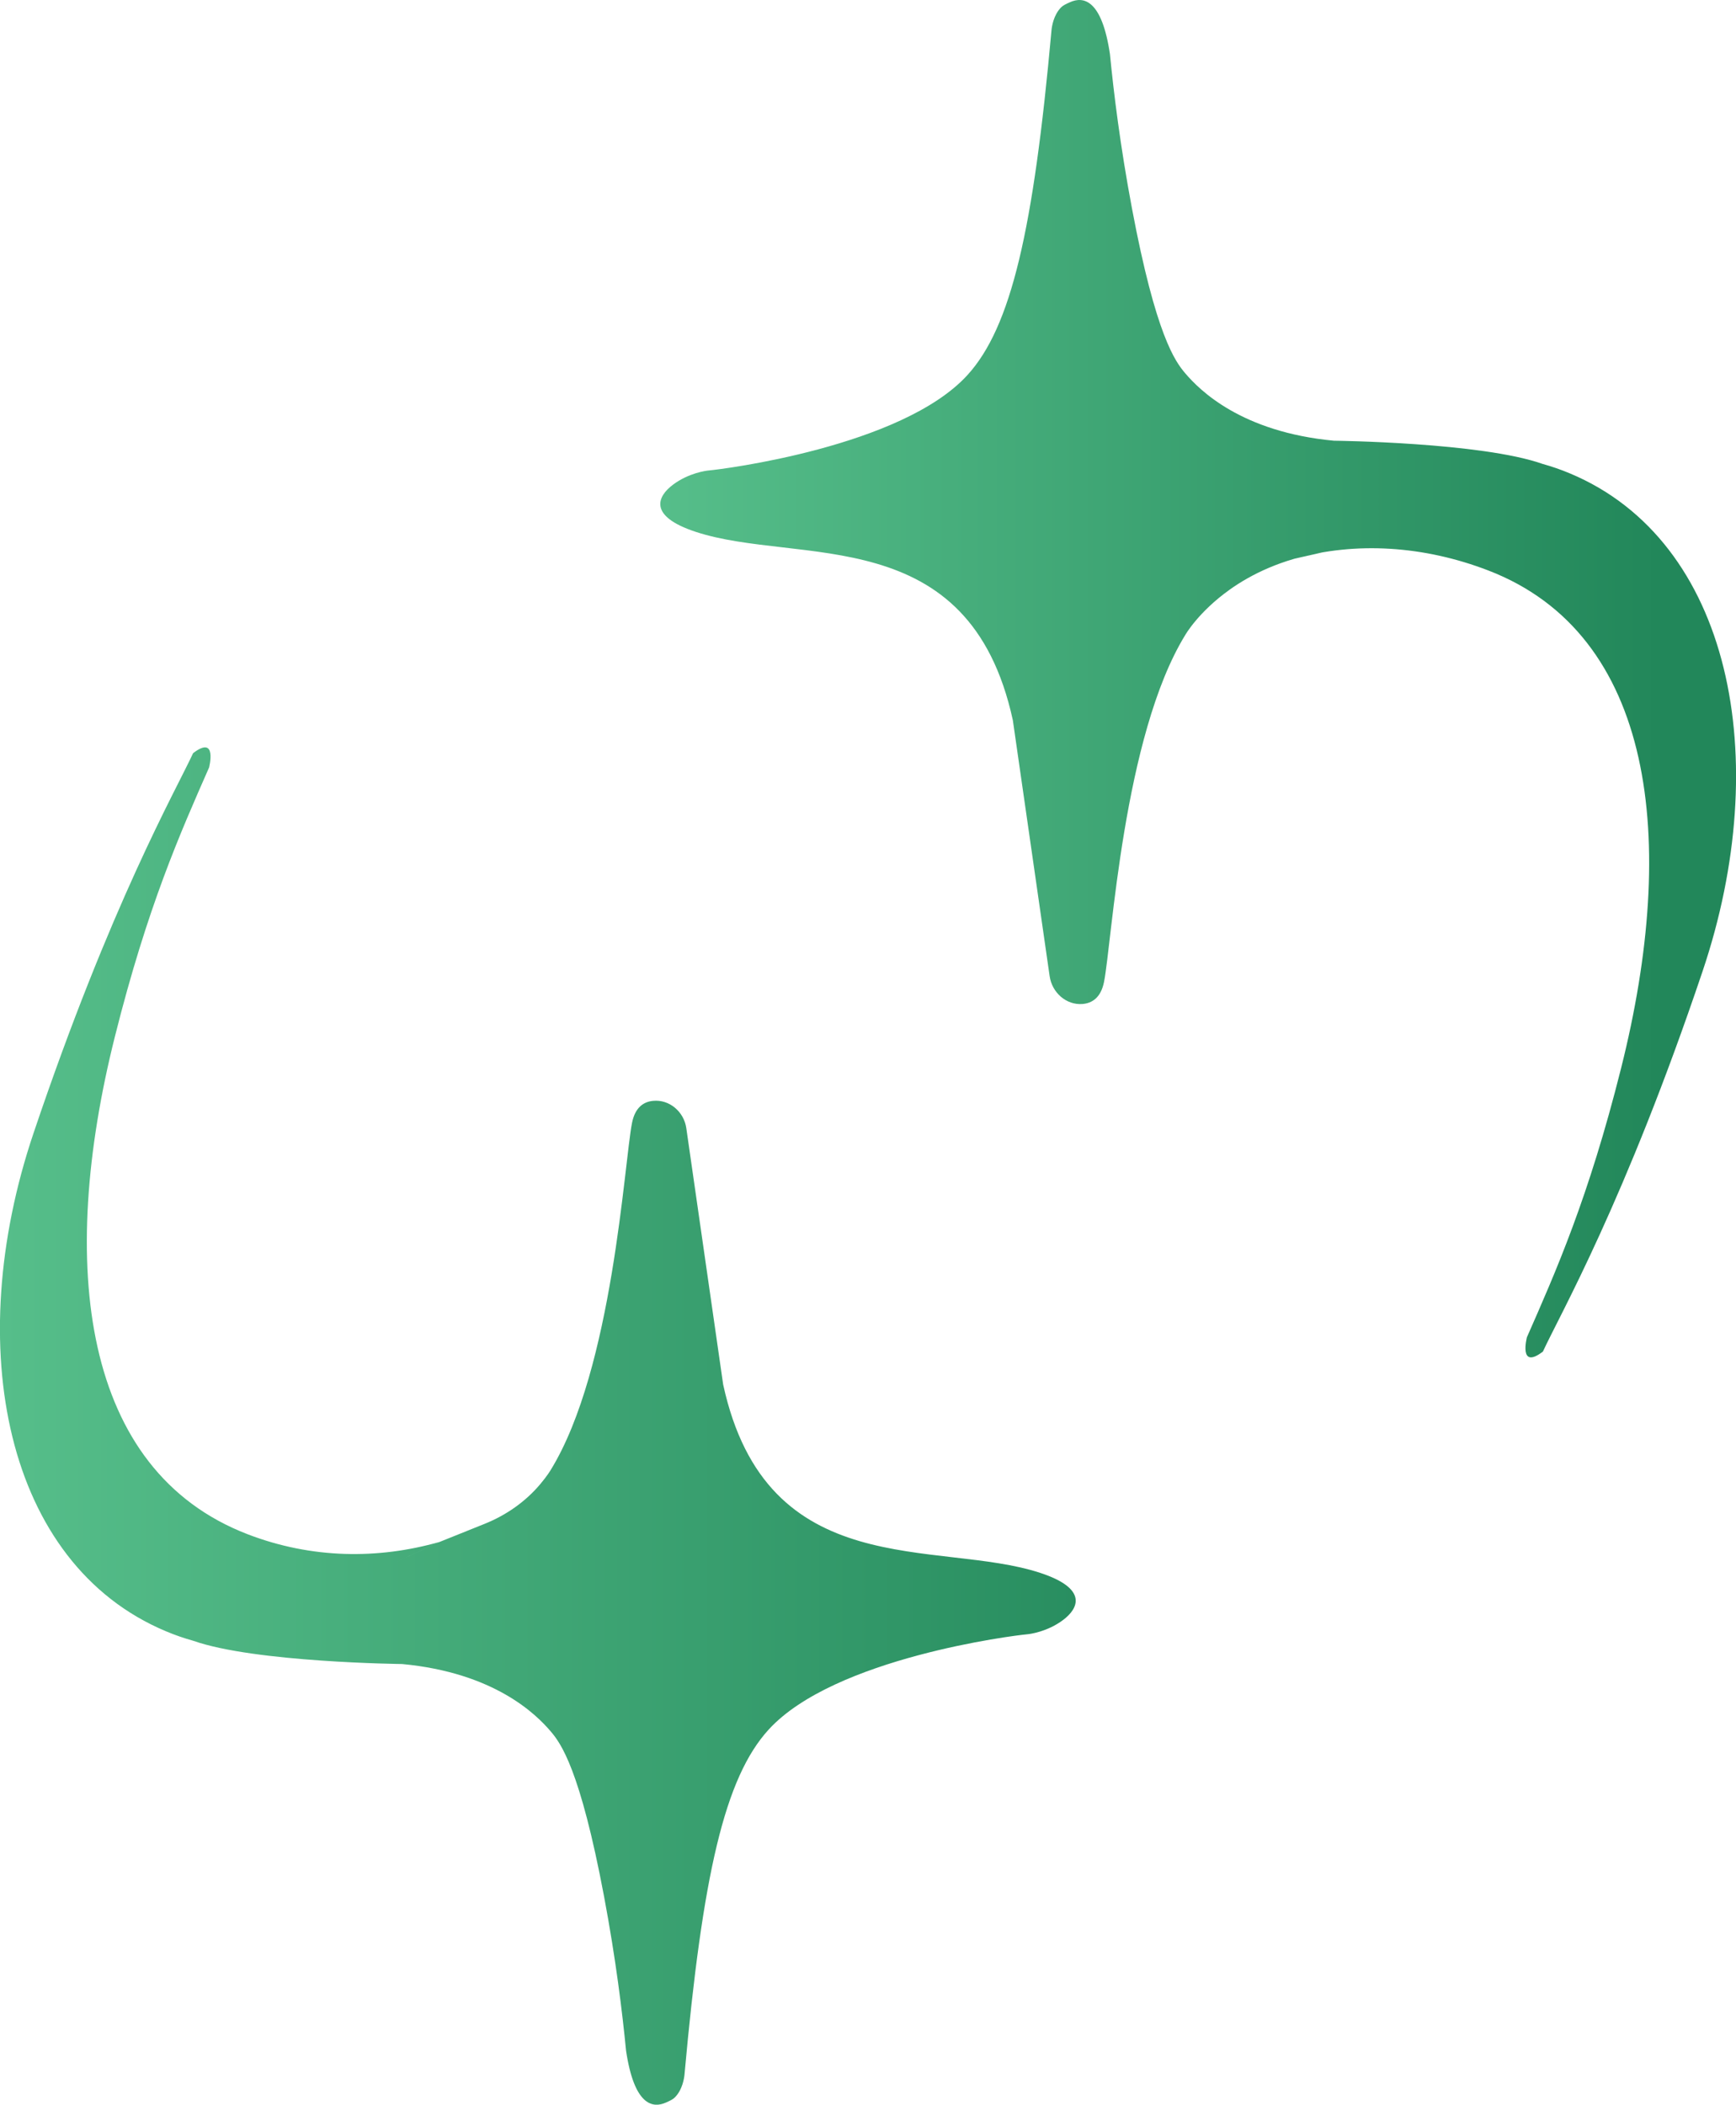 <?xml version="1.0" encoding="UTF-8"?>
<svg id="Layer_1" data-name="Layer 1" xmlns="http://www.w3.org/2000/svg"
  xmlns:xlink="http://www.w3.org/1999/xlink" viewBox="0 0 298.56 361.8">
  <defs>
    <style>
      .cls-1 {
      fill: url(#linear-gradient-2);
      }

      .cls-2 {
      fill: url(#linear-gradient);
      }
    </style>
    <linearGradient id="linear-gradient" x1="113.54" y1="116.67" x2="298.56" y2="116.67"
      gradientUnits="userSpaceOnUse">
      <stop offset="0" stop-color="#56be8a" />
      <stop offset=".93" stop-color="#22875a" />
    </linearGradient>
    <linearGradient id="linear-gradient-2" x1="0" y1="245.14" x2="228.3" y2="245.14"
      xlink:href="#linear-gradient" />
  </defs>
  <path class="cls-2"
    d="m211.48,101.36c3.72-2.64,8.92-5.22,15.91-6.39l-4.74,1.07c10.5-2.97,22.25-2.24,33.35,2.04,28.45,10.97,32.7,46.17,22.79,85.58-5.6,22.3-11.22,34.93-16.19,46.22,0,0-1.48,5.7,2.75,2.46,2.95-6.39,14.14-25.87,27.46-65.37,12.33-36.57,4.92-73.97-22.79-85.58-1.56-.66-3.14-1.2-4.72-1.64h0c-10.54-3.72-35.9-3.99-35.9-3.99-15.91-1.5-23.07-8.67-25.56-11.59-1.72-2.01-5.05-6.5-9.16-28.33-2.04-10.84-3.15-19.98-3.79-26.54-1.39-9.34-4.52-9.99-6.89-8.91-.71.32-1.14.52-1.49.86-1.34,1.33-1.62,3.38-1.67,3.93-3.1,34.35-6.92,51.07-14.49,59.33-11.3,12.33-42.26,16.18-44.41,16.36-.52.04-3.52.44-6.21,2.46-2.62,1.96-4.37,5.37,3.93,8.1,17.61,5.79,47.03-2.05,54.53,32.38l6.33,44c.4,2.79,2.83,5,5.64,4.78,1.64-.13,3.16-1.06,3.71-3.78,1.36-6.82,3.29-42.26,13.97-59.65,0,0,2.26-3.97,7.65-7.8" />
  <path class="cls-1"
    d="m67.78,268.68l7.76-3.6c-10.5,2.97-21.88,2.92-32.98-1.35-28.45-10.97-32.7-46.17-22.79-85.58,5.6-22.3,11.22-34.93,16.19-46.22,0,0,1.48-5.7-2.75-2.46-2.95,6.39-14.14,25.87-27.46,65.37-12.33,36.57-4.92,73.97,22.79,85.58,1.56.66,3.14,1.2,4.72,1.64h0c10.54,3.72,35.9,3.99,35.9,3.99,15.91,1.5,23.07,8.67,25.56,11.59,1.72,2.01,5.05,6.5,9.16,28.33,2.04,10.84,3.15,19.98,3.79,26.54,1.39,9.34,4.52,9.99,6.89,8.91.71-.32,1.14-.52,1.49-.86,1.34-1.33,1.62-3.38,1.67-3.93,3.1-34.35,6.92-51.07,14.49-59.33,11.3-12.33,42.26-16.18,44.41-16.36.52-.04,3.52-.44,6.21-2.46,2.62-1.96,4.37-5.37-3.93-8.1-17.61-5.79-47.03,2.04-54.53-32.38l-6.34-44.08c-.41-2.82-2.91-4.97-5.74-4.68-1.59.16-3.06,1.11-3.59,3.77-1.36,6.82-3.29,42.26-13.97,59.65,0,0-.57.99-1.81,2.46-2.56,3.04-5.88,5.35-9.57,6.83l-7.82,3.14" />
</svg>